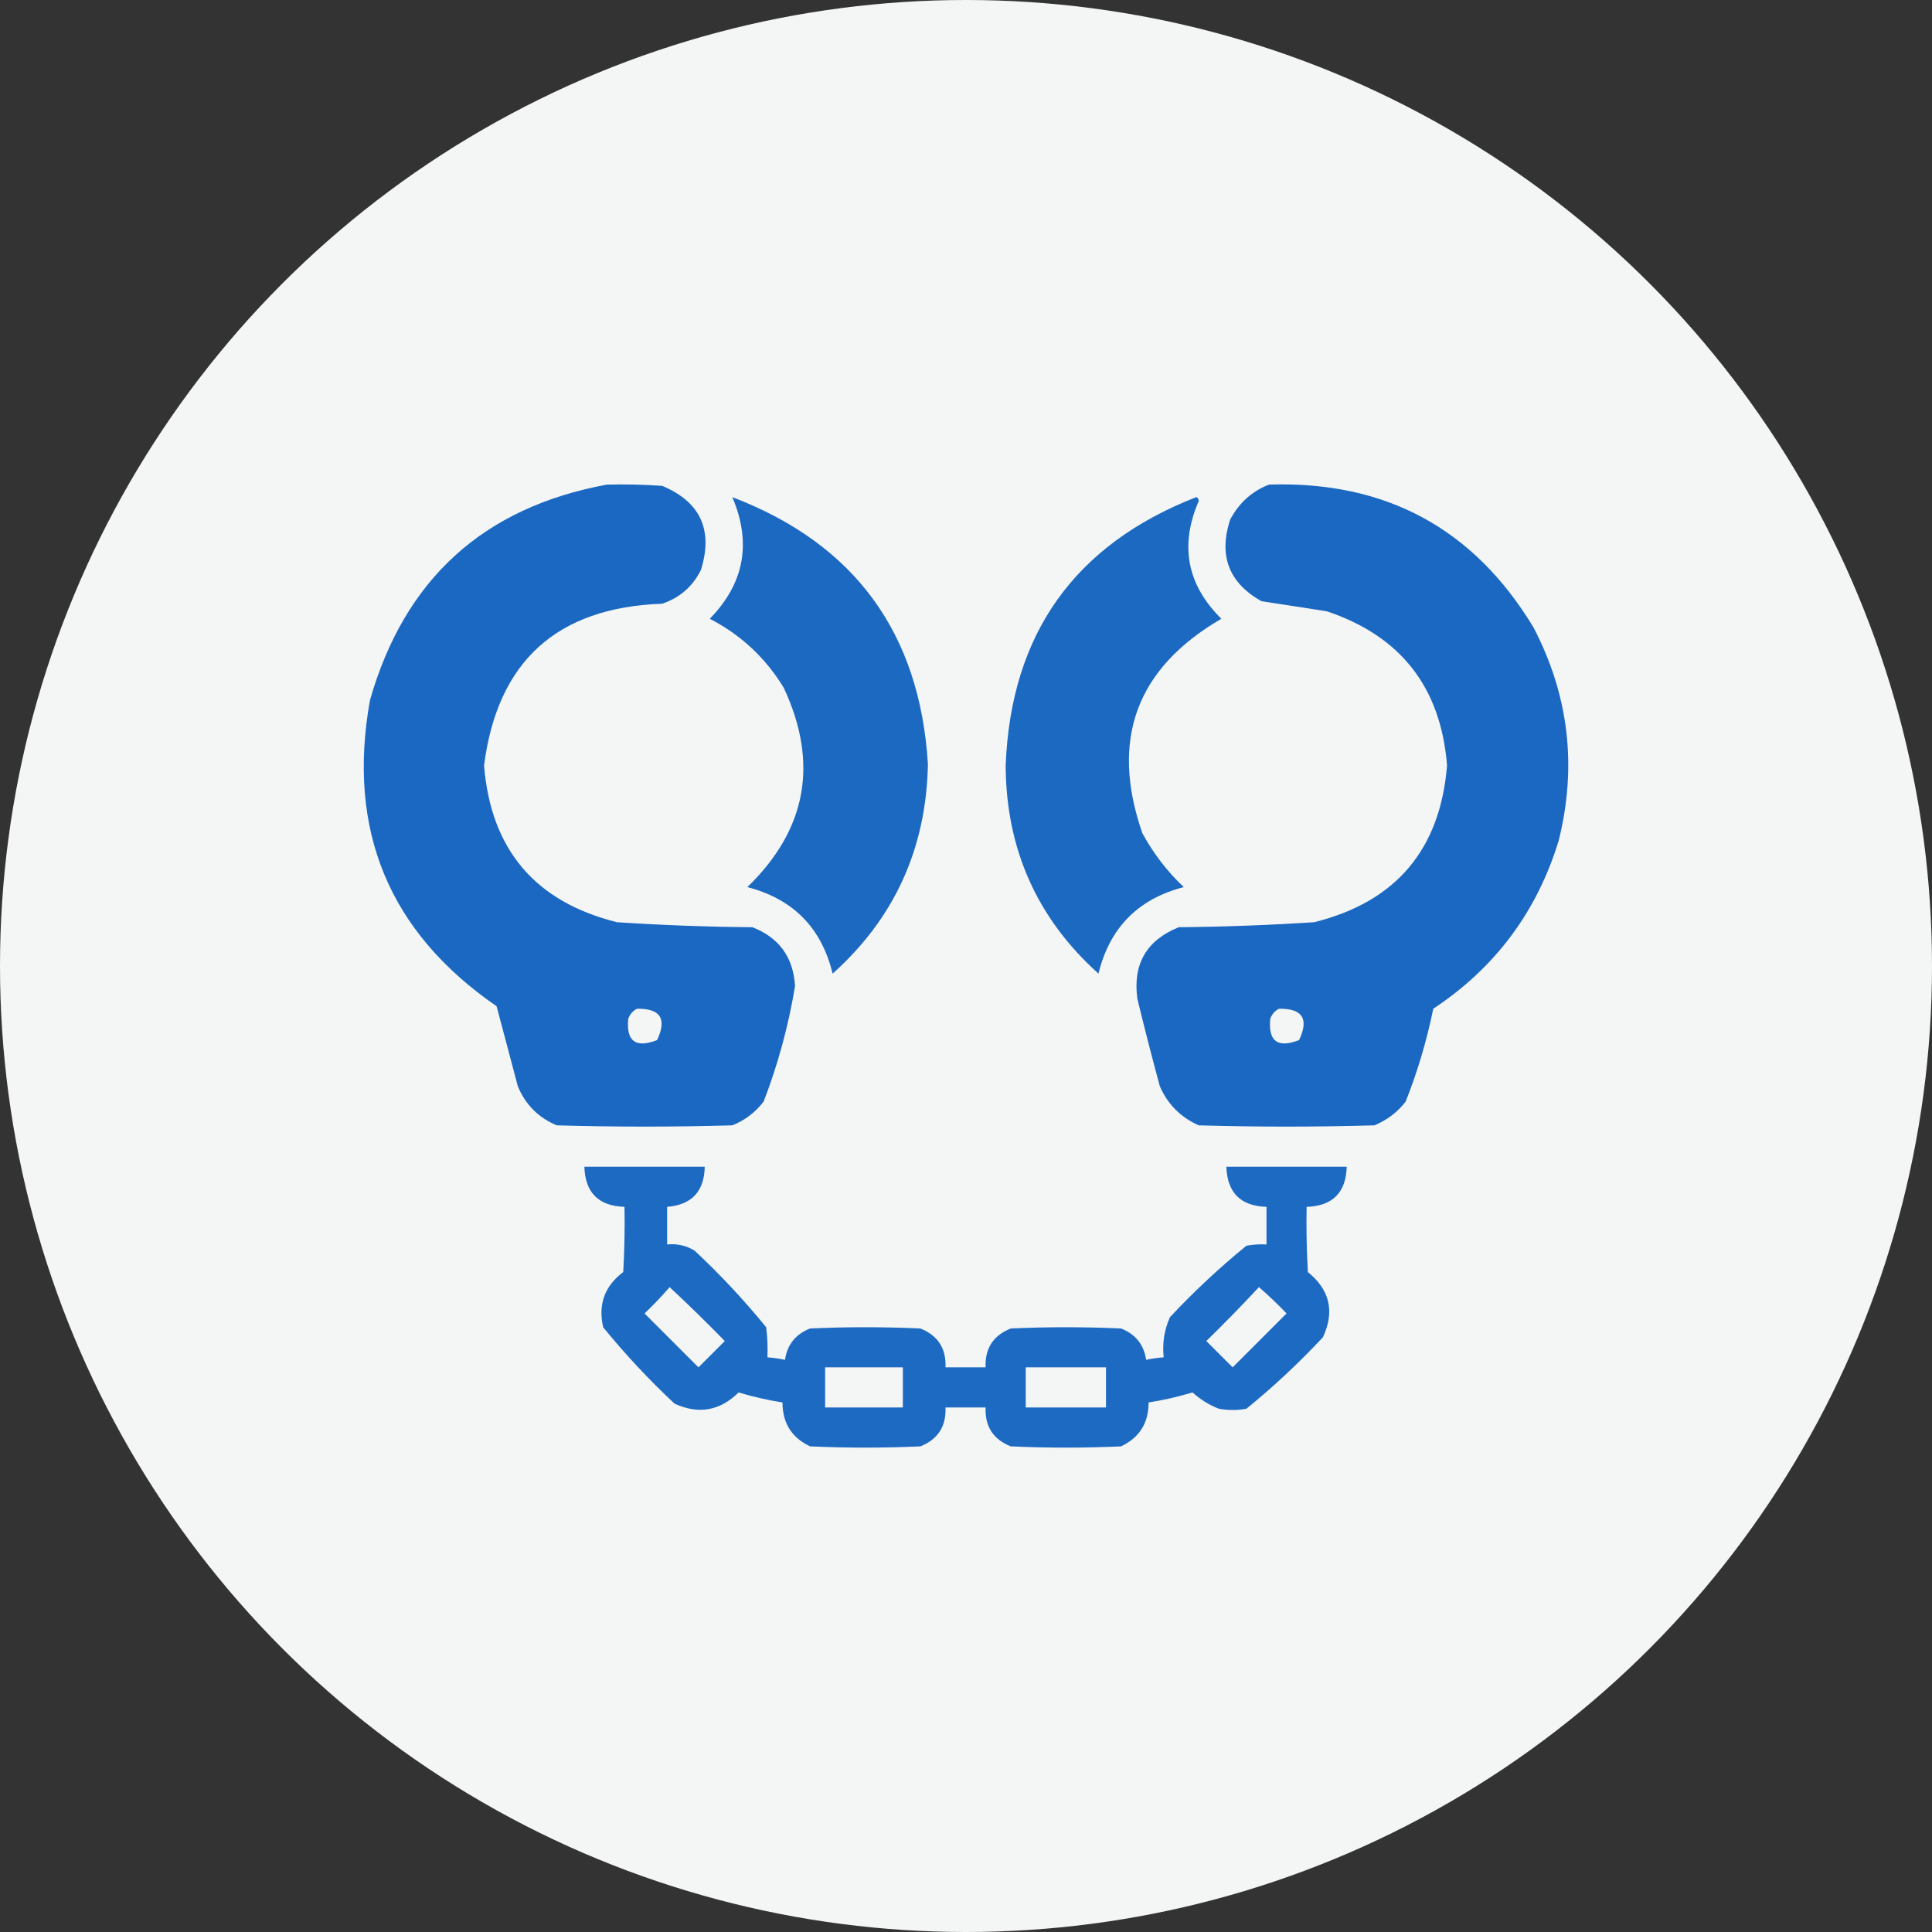 <?xml version="1.0" encoding="UTF-8"?>
<!DOCTYPE svg PUBLIC "-//W3C//DTD SVG 1.1//EN" "http://www.w3.org/Graphics/SVG/1.1/DTD/svg11.dtd">
<!-- Creator: CorelDRAW 2018 (64-Bit) -->
<svg xmlns="http://www.w3.org/2000/svg" xml:space="preserve" width="2472px" height="2472px" version="1.1" style="shape-rendering:geometricPrecision; text-rendering:geometricPrecision; image-rendering:optimizeQuality; fill-rule:evenodd; clip-rule:evenodd"
viewBox="0 0 2472 2472"
 xmlns:xlink="http://www.w3.org/1999/xlink">
 <rect x="0" y="0" width="2472" height="2472" fill="#333333" stroke="none"/>
 <defs>
  <style type="text/css">
   <![CDATA[
    .fil0 {fill:#F4F5F5}
    .fil4 {fill:#1565C0;fill-opacity:0.961}
    .fil2 {fill:#1565C0;fill-opacity:0.965}
    .fil3 {fill:#1565C0;fill-opacity:0.969}
    .fil1 {fill:#1565C0;fill-opacity:0.976}
   ]]>
  </style>
 </defs>
 <g id="Слой_x0020_1">
  <circle class="fil0" cx="1236" cy="1236" r="1236"/>
 </g>
 <g id="Слой_x0020_1_0">
  <g id="_2710043.svg">
   <g>
    <path class="fil1" d="M776.57 620.05c23.55,-0.54 47.08,0 70.59,1.6 48.96,20.4 65.54,56.23 49.74,107.49 -10.64,21.34 -27.22,35.78 -49.74,43.32 -134.75,4.82 -210.7,73.81 -227.83,206.97 8.73,107.66 65.42,174.5 170.07,200.55 57.68,3.79 115.44,5.93 173.28,6.42 34.22,13.32 52.41,38.46 54.55,75.4 -8.38,50.63 -21.75,99.84 -40.11,147.61 -10.64,13.86 -24.01,24.02 -40.11,30.48 -74.88,2.14 -149.75,2.14 -224.62,0 -23.33,-9.71 -39.91,-26.29 -49.74,-49.73 -9.09,-34.25 -18.18,-68.48 -27.27,-102.69 -137.78,-94.9 -191.79,-225.39 -162.04,-391.47 44.15,-154.91 145.22,-246.89 303.23,-275.95zm38.5 670.63c30,-0.43 38.56,12.94 25.67,40.11 -27.41,10.66 -39.71,1.57 -36.9,-27.27 2.21,-5.94 5.96,-10.22 11.23,-12.84z"/>
   </g>
   <g>
    <path class="fil1" d="M1623.69 620.05c149.19,-4.85 262.03,56.12 338.52,182.9 45.16,86.73 55.85,177.65 32.09,272.74 -27.81,90.97 -81.29,162.63 -160.44,214.99 -8.3,40.71 -20.06,80.29 -35.29,118.73 -10.48,13.65 -23.85,23.81 -40.11,30.48 -74.87,2.14 -149.75,2.14 -224.62,0 -23,-10.16 -39.57,-26.74 -49.74,-49.73 -10.12,-37.3 -19.75,-74.74 -28.87,-112.31 -5.93,-44.32 11.72,-74.8 52.94,-91.45 57.83,-0.55 115.59,-2.69 173.28,-6.42 104.6,-26 161.29,-92.86 170.06,-200.55 -7.93,-99.91 -59.27,-165.69 -154.02,-197.34 -27.86,-4.28 -55.67,-8.56 -83.43,-12.84 -41.71,-23.47 -55.08,-58.24 -40.11,-104.28 11.21,-21.39 27.79,-36.36 49.74,-44.92zm12.83 670.63c30,-0.43 38.56,12.94 25.67,40.11 -27.41,10.66 -39.71,1.57 -36.9,-27.27 2.22,-5.94 5.96,-10.22 11.23,-12.84z"/>
   </g>
   <g>
    <path class="fil2" d="M937.01 636.09c156.51,59.8 239.94,173.71 250.28,341.74 -2.13,107.69 -42.77,197 -121.93,267.93 -14.24,-58.62 -50.6,-95.52 -109.1,-110.7 76.03,-73.7 91.54,-158.73 46.53,-255.1 -23.32,-38.3 -54.88,-67.71 -94.66,-88.24 44.19,-45.16 53.82,-97.04 28.88,-155.63z"/>
   </g>
   <g>
    <path class="fil3" d="M1530.63 636.09c1.92,0.75 2.99,2.36 3.21,4.81 -24.73,57.06 -15.11,107.33 28.88,150.82 -108.91,63.33 -142.61,154.79 -101.08,274.35 13.96,25.74 31.61,48.73 52.95,68.99 -58.41,15.09 -94.78,52 -109.1,110.7 -78.67,-70.75 -118.25,-159.52 -118.73,-266.33 6.59,-168.01 87.88,-282.46 243.87,-343.34z"/>
   </g>
   <g>
    <path class="fil4" d="M747.69 1492.84c51.34,0 102.68,0 154.02,0 -0.62,31.63 -16.66,48.75 -48.13,51.34 0,16.04 0,32.09 0,48.13 12.71,-1.32 24.48,1.35 35.29,8.02 32.84,30.69 63.33,63.31 91.45,97.87 1.61,12.79 2.14,25.63 1.61,38.51 7.58,0.55 15.06,1.62 22.46,3.2 2.89,-19.47 13.58,-32.84 32.09,-40.11 47.06,-2.14 94.12,-2.14 141.19,0 22.42,9.03 33.12,25.61 32.08,49.74 17.12,0 34.23,0 51.34,0 -1.03,-24.13 9.66,-40.71 32.09,-49.74 47.07,-2.14 94.12,-2.14 141.19,0 18.51,7.27 29.2,20.64 32.09,40.11 7.4,-1.58 14.88,-2.65 22.46,-3.2 -1.9,-17.99 0.77,-35.11 8.02,-51.34 30.69,-32.84 63.31,-63.33 97.87,-91.45 8.49,-1.6 17.05,-2.14 25.67,-1.61 0,-16.04 0,-32.09 0,-48.13 -33.16,-1.07 -50.27,-18.19 -51.34,-51.34 51.34,0 102.68,0 154.02,0 -1.07,33.15 -18.18,50.27 -51.34,51.34 -0.53,27.83 0,55.64 1.6,83.43 28.14,22.76 34.55,50.57 19.26,83.43 -30.69,32.83 -63.32,63.32 -97.87,91.45 -11.77,2.14 -23.53,2.14 -35.3,0 -12.52,-4.93 -23.75,-11.88 -33.69,-20.86 -18.47,5.55 -37.19,9.83 -56.15,12.83 -0.04,26.32 -11.81,45.03 -35.3,56.16 -47.07,2.14 -94.12,2.14 -141.19,0 -22.43,-9.03 -33.12,-25.61 -32.09,-49.74 -17.11,0 -34.22,0 -51.34,0 1.04,24.13 -9.66,40.71 -32.08,49.74 -47.07,2.14 -94.13,2.14 -141.19,0 -23.5,-11.13 -35.26,-29.84 -35.3,-56.16 -18.96,-3 -37.68,-7.28 -56.15,-12.83 -23.87,23.57 -51.14,28.38 -81.83,14.44 -32.84,-30.69 -63.32,-63.31 -91.45,-97.87 -6.67,-29.2 1.89,-52.73 25.67,-70.59 1.61,-27.79 2.14,-55.6 1.61,-83.43 -33.16,-1.07 -50.28,-18.19 -51.34,-51.34zm109.1 154.02c23.95,22.34 47.48,45.34 70.59,68.99 -11.23,11.23 -22.46,22.46 -33.69,33.69 -23,-23 -46,-45.99 -68.99,-68.99 11.35,-10.81 22.05,-22.04 32.09,-33.69zm754.06 0c12.19,10.58 23.95,21.81 35.3,33.69 -23,23 -45.99,45.99 -68.99,68.99 -11.23,-11.23 -22.46,-22.46 -33.69,-33.69 23.11,-22.57 45.57,-45.57 67.38,-68.99zm-555.12 102.68c33.16,0 66.32,0 99.47,0 0,17.11 0,34.23 0,51.34 -33.15,0 -66.31,0 -99.47,0 0,-17.11 0,-34.23 0,-51.34zm256.7 0c34.23,0 68.46,0 102.69,0 0,17.11 0,34.23 0,51.34 -34.23,0 -68.46,0 -102.69,0 0,-17.11 0,-34.23 0,-51.34z"/>
   </g>
  </g>
 </g>
</svg>
